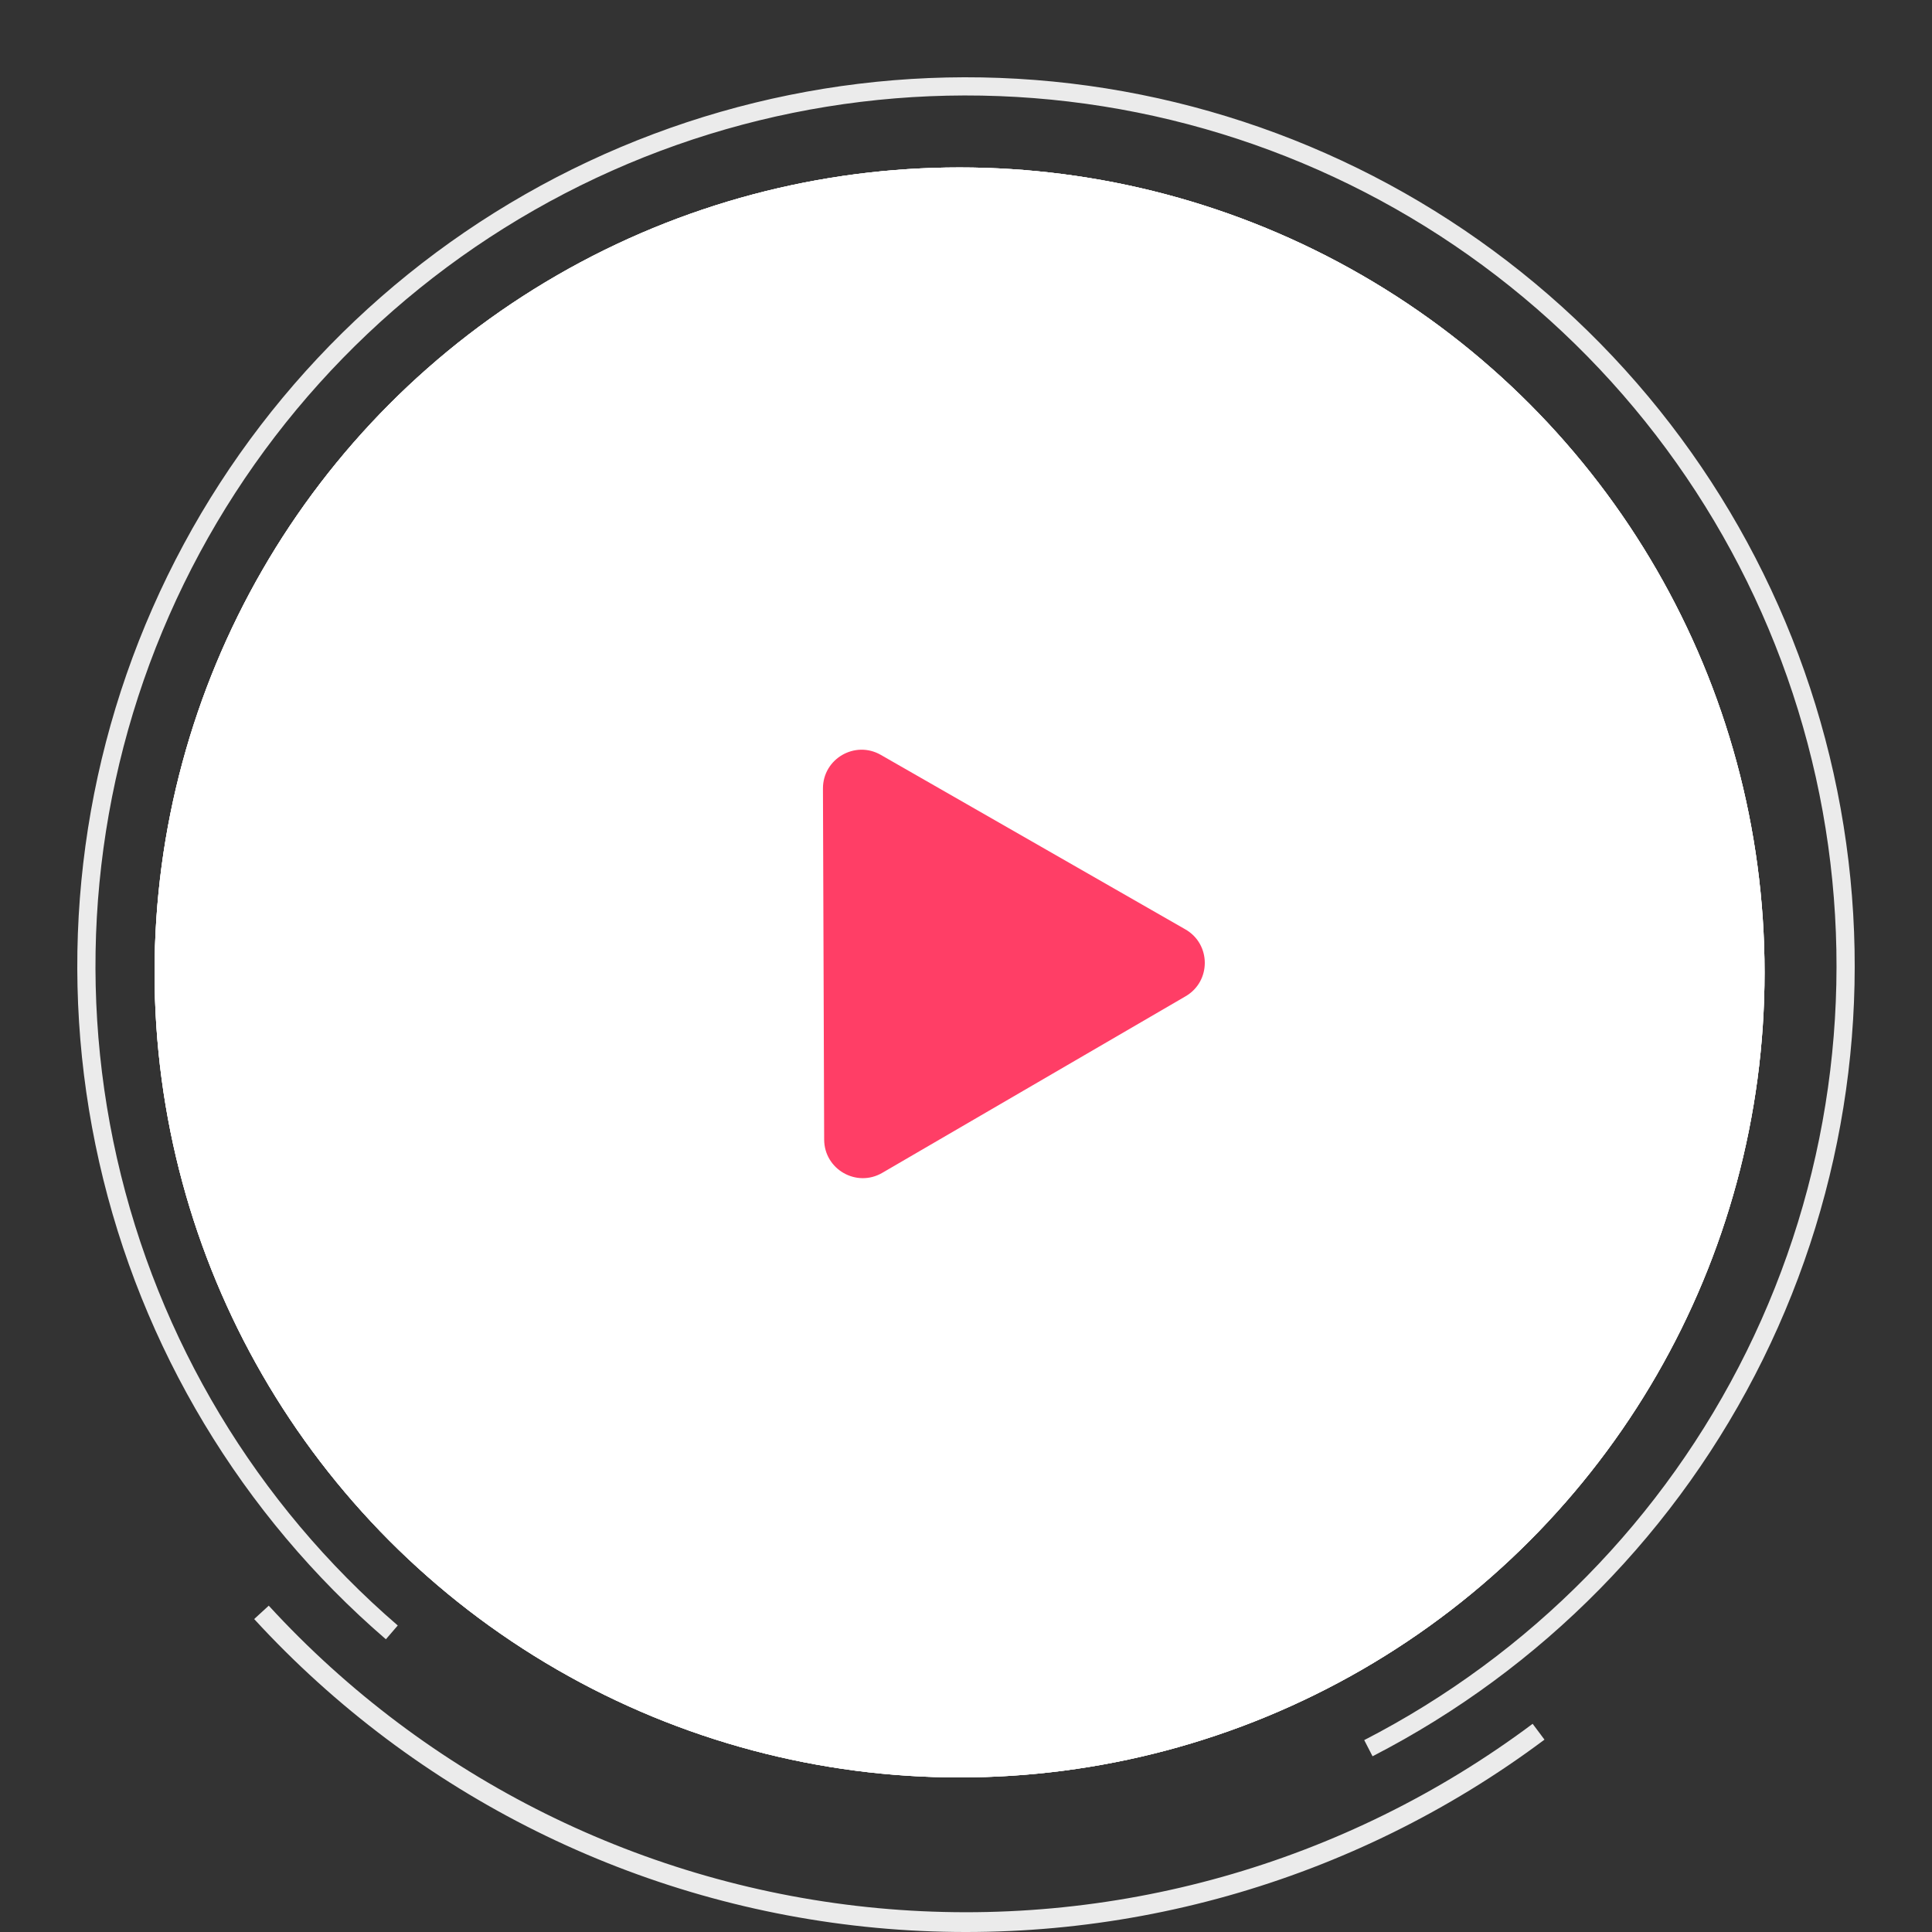 <svg width="150" height="150" viewBox="0 0 150 150" fill="none" xmlns="http://www.w3.org/2000/svg">
<rect x="0" y="0" width="150" height="150" fill="#333333" stroke="none"/>
<circle cx="74.5" cy="75.5" r="62.5" fill="white"/>
<circle cx="74.5" cy="75.5" r="62.5" fill="white"/>
<circle cx="74.5" cy="75.5" r="62.5" fill="white"/>
<path d="M29.96 127.273C18.764 117.626 10.961 104.639 7.701 90.225C4.44 75.81 5.893 60.73 11.847 47.203C17.8 33.677 27.939 22.419 40.772 15.088C53.603 7.757 68.45 4.74 83.126 6.48C97.802 8.221 111.531 14.627 122.293 24.756C133.054 34.886 140.279 48.203 142.903 62.746C145.528 77.29 143.413 92.292 136.871 105.544C130.329 118.796 119.705 129.597 106.564 136.357L105.918 135.101C118.79 128.479 129.197 117.899 135.605 104.919C142.013 91.938 144.084 77.243 141.513 62.997C138.942 48.751 131.865 35.707 121.324 25.785C110.783 15.863 97.335 9.588 82.96 7.883C68.585 6.178 54.042 9.134 41.472 16.315C28.903 23.496 18.971 34.523 13.139 47.772C7.308 61.022 5.884 75.794 9.078 89.913C12.273 104.032 19.916 116.753 30.882 126.202L29.96 127.273Z" fill="white" fill-opacity="0.9"/>
<path d="M119.913 135.065C105.024 146.198 86.531 151.405 68.02 149.675C49.51 147.944 32.302 139.401 19.734 125.702L20.866 124.664C33.176 138.083 50.032 146.451 68.163 148.146C86.295 149.841 104.409 144.741 118.994 133.836L119.913 135.065Z" fill="white" fill-opacity="0.9"/>
<path d="M92.031 72.156C94.035 73.303 94.045 76.19 92.049 77.351L68.497 91.061C66.501 92.223 63.996 90.789 63.988 88.479L63.894 61.222C63.886 58.912 66.381 57.46 68.385 58.608L92.031 72.156Z" fill="#FF3E66"/>
</svg>
